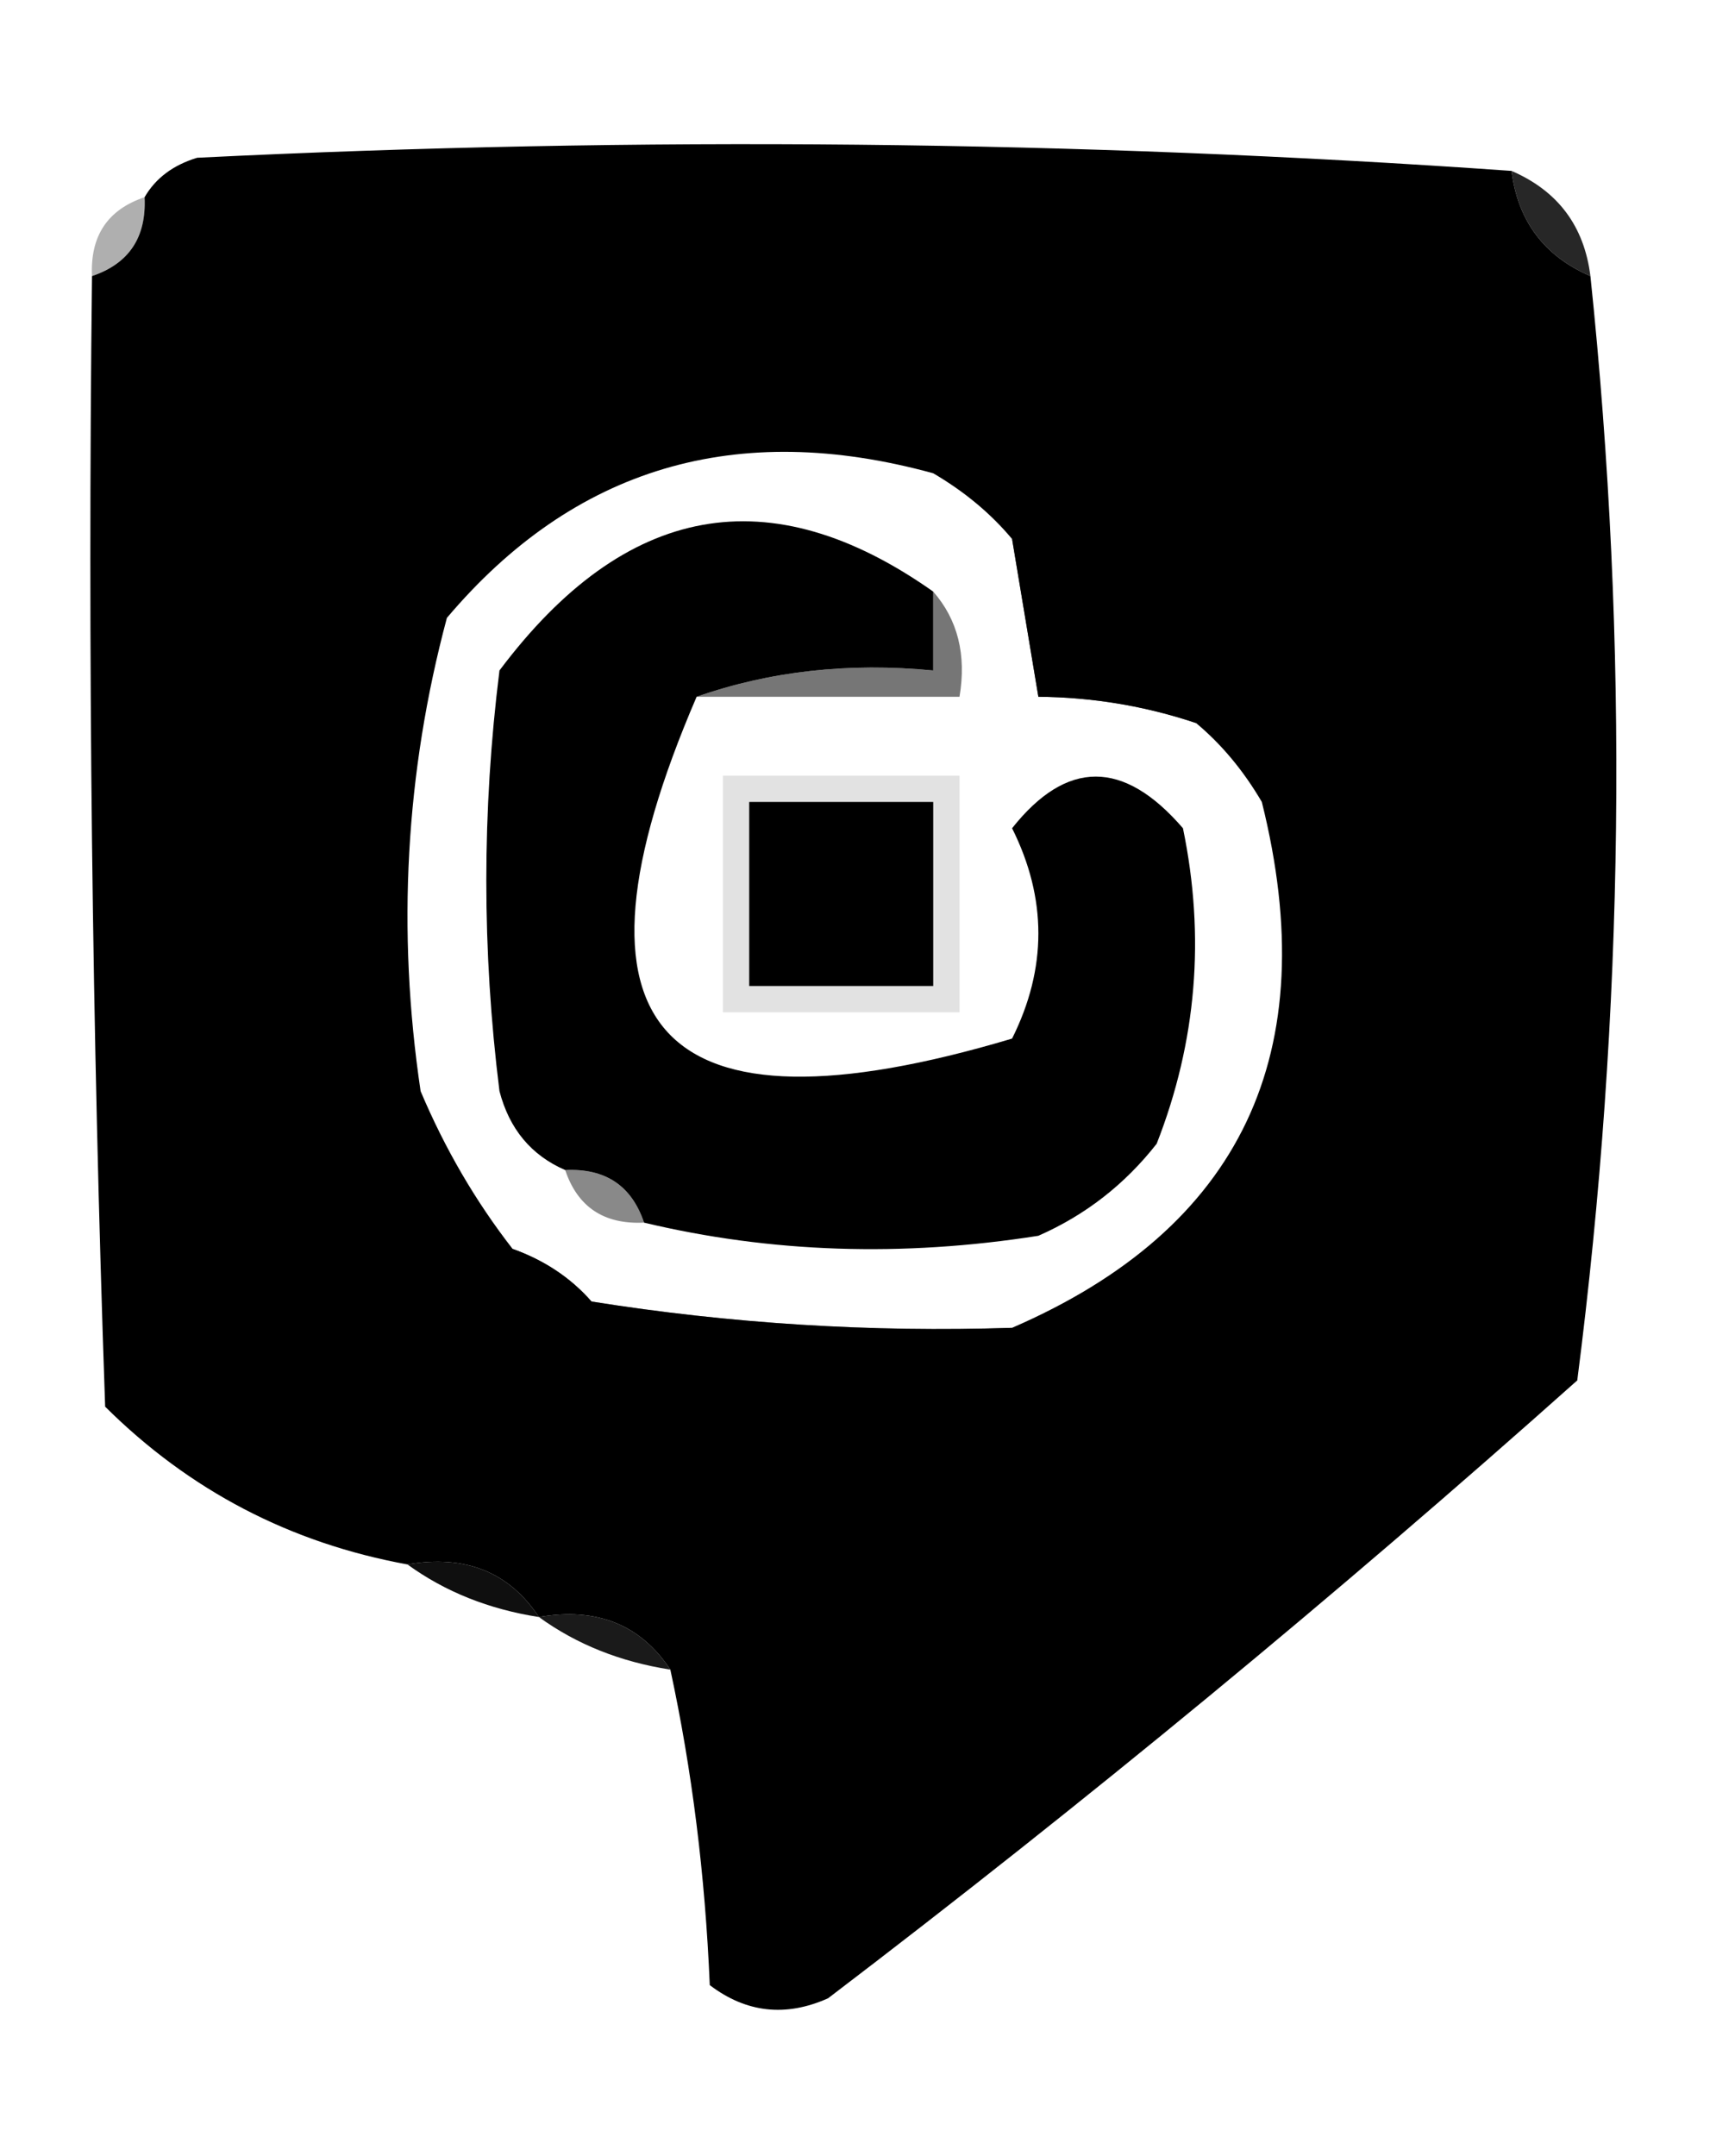 <?xml version="1.0" encoding="UTF-8"?>
<!DOCTYPE svg PUBLIC "-//W3C//DTD SVG 1.1//EN" "http://www.w3.org/Graphics/SVG/1.1/DTD/svg11.dtd">
<svg xmlns="http://www.w3.org/2000/svg" version="1.1" width="66px" height="82px" style="shape-rendering:geometricPrecision; text-rendering:geometricPrecision; image-rendering:optimizeQuality; fill-rule:evenodd; clip-rule:evenodd" xmlns:xlink="http://www.w3.org/1999/xlink">
<g><path style="opacity:1" fill="currentColor" d="M 57.5,6.5 C 57.738,8.404 58.738,9.738 60.5,10.5C 61.965,24.494 61.799,38.495 60,52.5C 50.791,60.711 41.291,68.544 31.5,76C 29.888,76.72 28.388,76.554 27,75.5C 26.824,71.312 26.324,67.312 25.5,63.5C 24.365,61.787 22.698,61.12 20.5,61.5C 19.365,59.787 17.698,59.12 15.5,59.5C 11.043,58.688 7.21,56.688 4,53.5C 3.5,39.17 3.333,24.837 3.5,10.5C 4.906,10.027 5.573,9.027 5.5,7.5C 5.918,6.778 6.584,6.278 7.5,6C 24.338,5.172 41.005,5.338 57.5,6.5 Z M 38.5,20.5 C 38.833,22.5 39.167,24.5 39.5,26.5C 41.565,26.517 43.565,26.851 45.5,27.5C 46.469,28.309 47.302,29.309 48,30.5C 50.386,40.055 47.219,46.722 38.5,50.5C 33.12,50.676 27.787,50.342 22.5,49.5C 21.709,48.599 20.709,47.932 19.5,47.5C 18.093,45.692 16.926,43.692 16,41.5C 15.091,35.388 15.424,29.388 17,23.5C 21.84,17.777 28.007,15.943 35.5,18C 36.691,18.698 37.691,19.531 38.5,20.5 Z"/></g>
<g><path style="opacity:0.847" fill="currentColor" d="M 57.5,6.5 C 59.262,7.262 60.262,8.596 60.5,10.5C 58.738,9.738 57.738,8.404 57.5,6.5 Z"/></g>
<g><path style="opacity:0.314" fill="currentColor" d="M 5.5,7.5 C 5.573,9.027 4.906,10.027 3.5,10.5C 3.427,8.973 4.094,7.973 5.5,7.5 Z"/></g>
<g><path style="opacity:1" fill="currentColor" d="M 35.5,22.5 C 35.5,23.5 35.5,24.5 35.5,25.5C 32.287,25.19 29.287,25.523 26.5,26.5C 21.035,39.184 25.035,43.518 38.5,39.5C 39.833,36.833 39.833,34.167 38.5,31.5C 40.577,28.881 42.743,28.881 45,31.5C 45.854,35.625 45.52,39.625 44,43.5C 42.786,45.049 41.286,46.215 39.5,47C 34.316,47.816 29.316,47.65 24.5,46.5C 24.027,45.094 23.027,44.427 21.5,44.5C 20.21,43.942 19.377,42.942 19,41.5C 18.333,36.167 18.333,30.833 19,25.5C 23.789,19.12 29.289,18.12 35.5,22.5 Z"/></g>
<g><path style="opacity:0.722" fill="currentColor" d="M 38.5,20.5 C 39.931,21.78 40.598,23.447 40.5,25.5C 42.698,25.12 44.365,25.787 45.5,27.5C 43.565,26.851 41.565,26.517 39.5,26.5C 39.167,24.5 38.833,22.5 38.5,20.5 Z"/></g>
<g><path style="opacity:0.536" fill="currentColor" d="M 35.5,22.5 C 36.434,23.568 36.768,24.901 36.5,26.5C 33.167,26.5 29.833,26.5 26.5,26.5C 29.287,25.523 32.287,25.19 35.5,25.5C 35.5,24.5 35.5,23.5 35.5,22.5 Z"/></g>
<g><path style="opacity:0.115" fill="currentColor" d="M 27.5,29.5 C 30.5,29.5 33.5,29.5 36.5,29.5C 36.5,32.5 36.5,35.5 36.5,38.5C 33.5,38.5 30.5,38.5 27.5,38.5C 27.5,35.5 27.5,32.5 27.5,29.5 Z"/></g>
<g><path style="opacity:1" fill="currentColor" d="M 28.5,30.5 C 30.833,30.5 33.167,30.5 35.5,30.5C 35.5,32.833 35.5,35.167 35.5,37.5C 33.167,37.5 30.833,37.5 28.5,37.5C 28.5,35.167 28.5,32.833 28.5,30.5 Z"/></g>
<g><path style="opacity:0.463" fill="currentColor" d="M 21.5,44.5 C 23.027,44.427 24.027,45.094 24.5,46.5C 22.973,46.573 21.973,45.906 21.5,44.5 Z"/></g>
<g><path style="opacity:0.988" fill="currentColor" d="M 19.5,47.5 C 20.709,47.932 21.709,48.599 22.5,49.5C 20.821,49.715 19.821,49.048 19.5,47.5 Z"/></g>
<g><path style="opacity:0.466" fill="currentColor" d="M 22.5,49.5 C 27.787,50.342 33.12,50.676 38.5,50.5C 34.019,51.648 29.352,51.815 24.5,51C 23.584,50.722 22.918,50.222 22.5,49.5 Z"/></g>
<g><path style="opacity:0.941" fill="currentColor" d="M 15.5,59.5 C 17.698,59.12 19.365,59.787 20.5,61.5C 18.597,61.204 16.93,60.538 15.5,59.5 Z"/></g>
<g><path style="opacity:0.898" fill="currentColor" d="M 20.5,61.5 C 22.698,61.12 24.365,61.787 25.5,63.5C 23.597,63.204 21.93,62.538 20.5,61.5 Z"/></g>
</svg>
